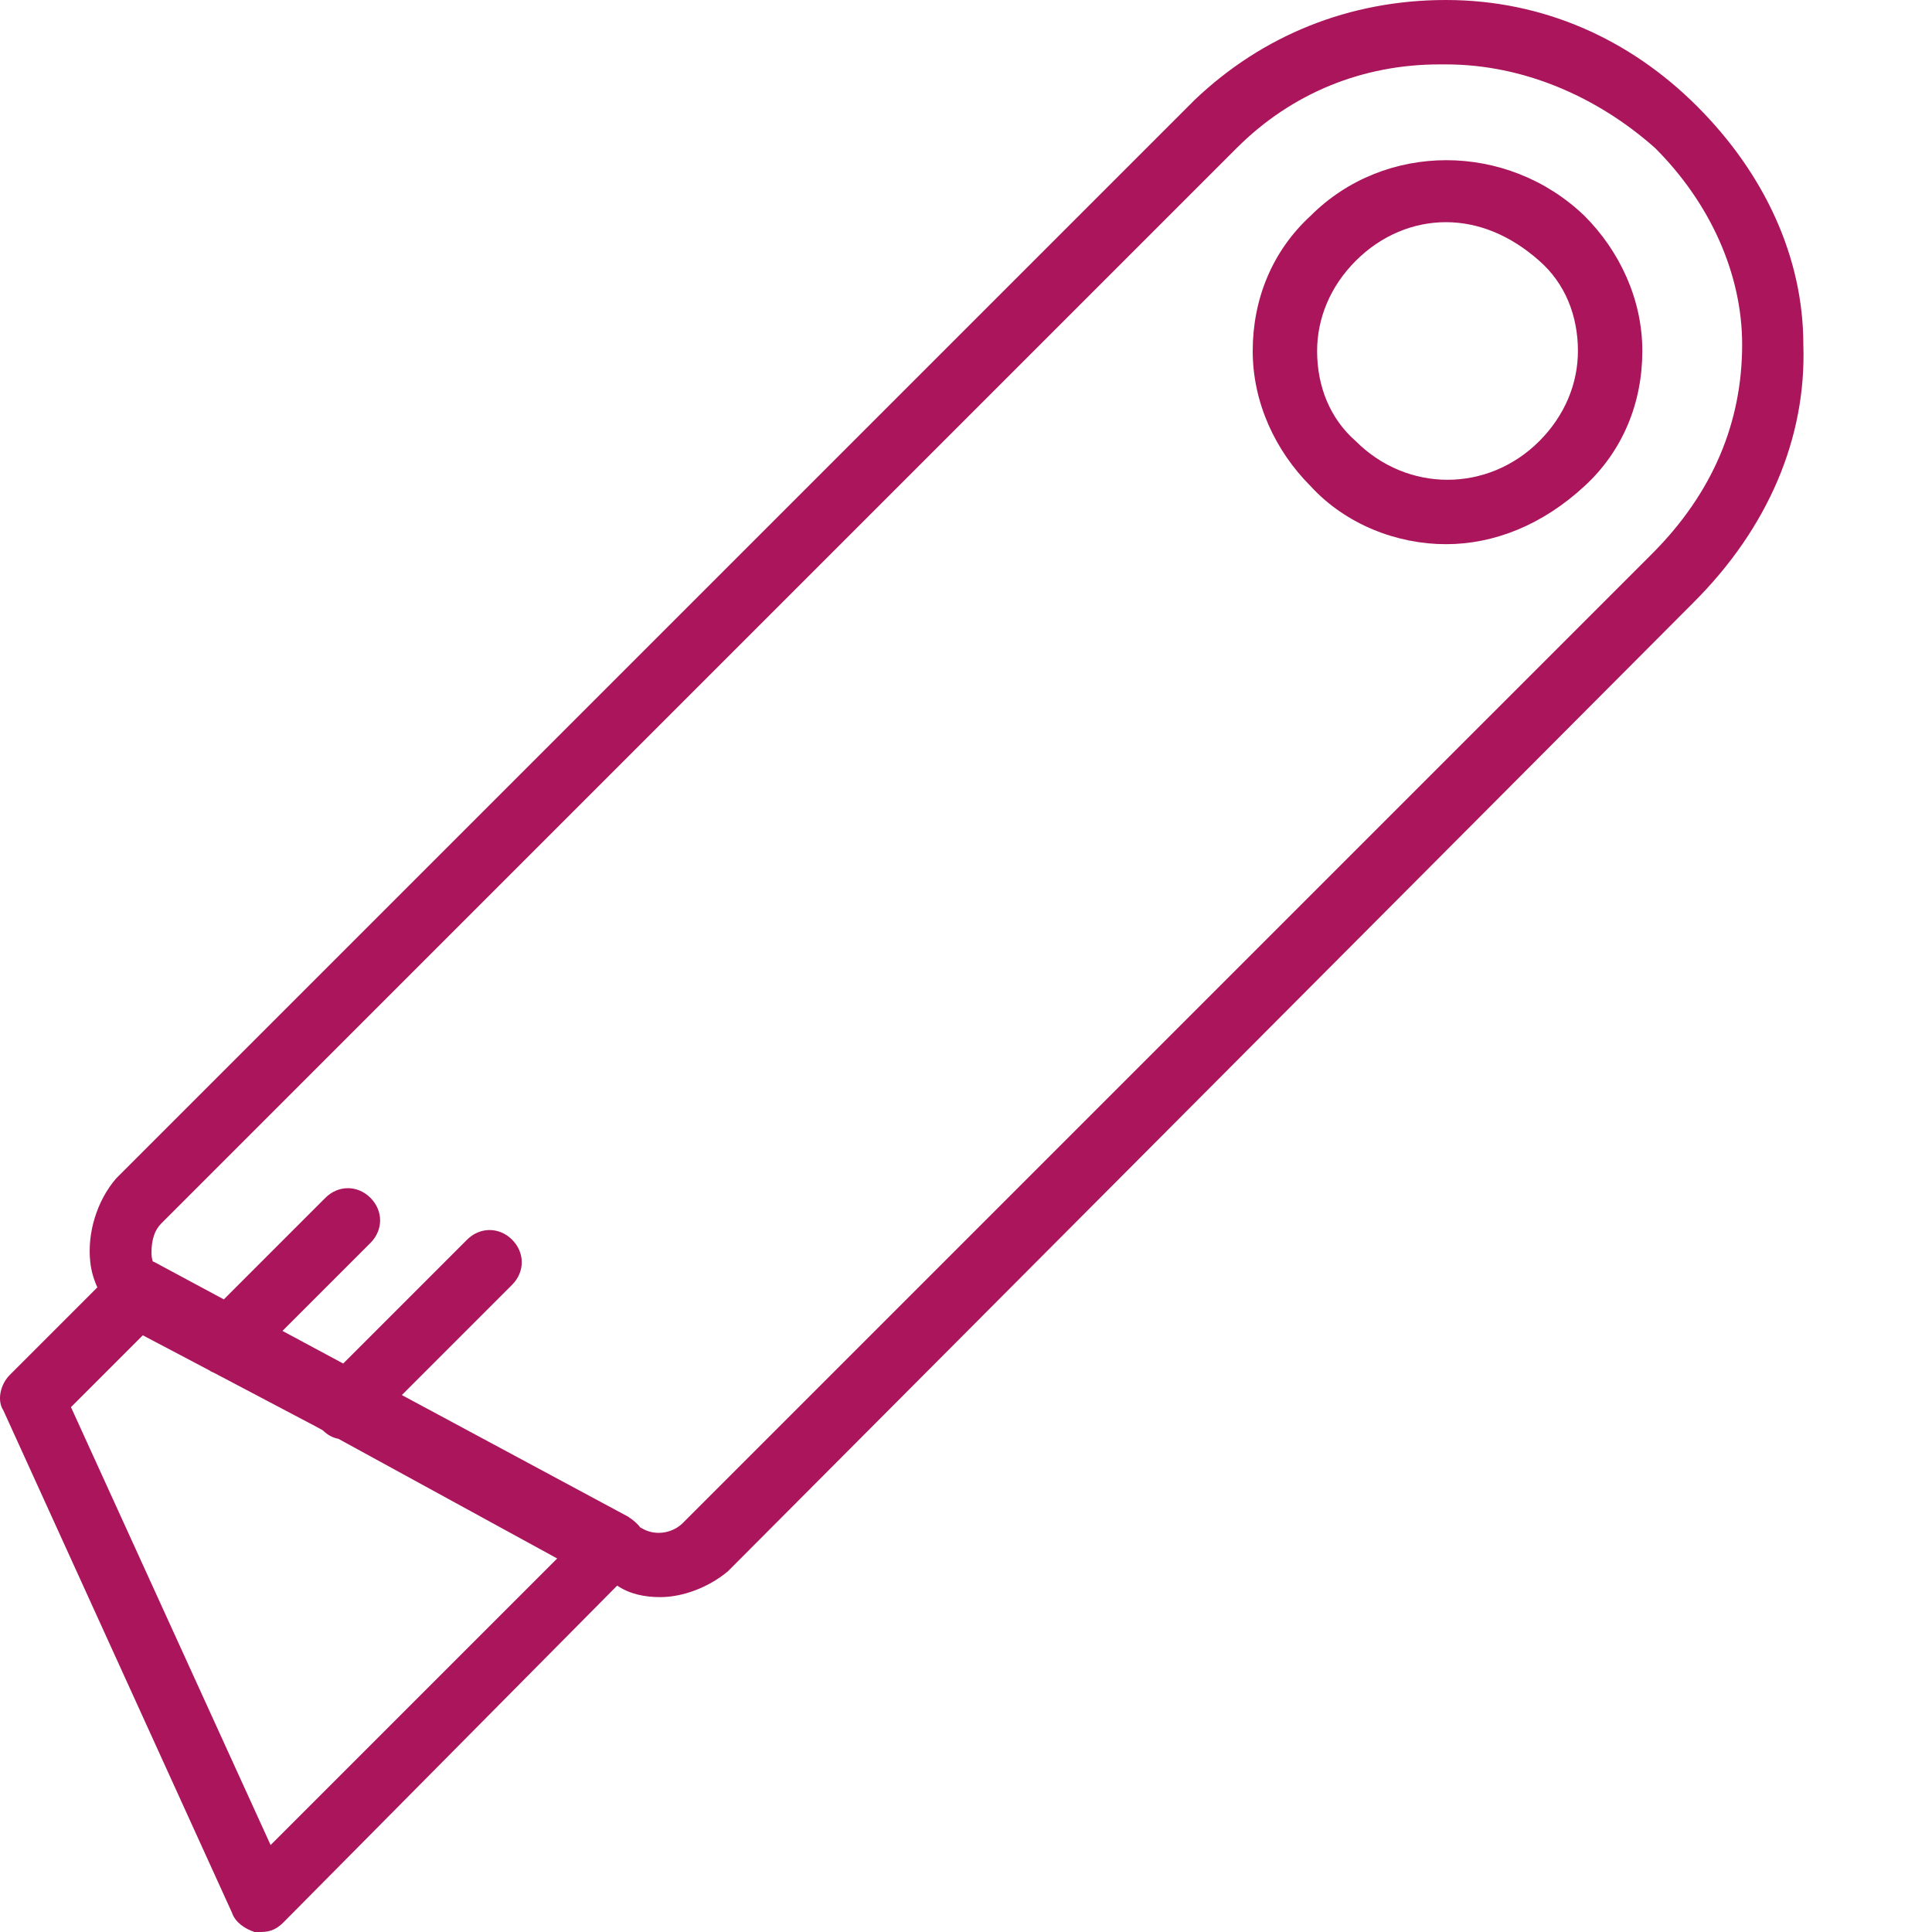 <svg width="120" height="120" viewBox="0 0 120 120" fill="none" xmlns="http://www.w3.org/2000/svg">
<path d="M112.008 21.4C112.008 16 109.608 10.8 105.408 6.6C101.208 2.4 95.808 0 89.808 0C83.808 0 78.408 2.2 74.208 6.2L7.208 73.2C6.008 74.6 5.408 76.6 5.608 78.4C5.668 78.942 5.821 79.466 6.047 79.962L0.608 85.4C0.008 86 -0.192 87 0.208 87.6L14.408 118.8C14.608 119.4 15.208 119.8 15.808 120C16.008 120 16.008 120 16.208 120C16.808 120 17.208 119.8 17.608 119.4L38.334 98.484C39.112 99.016 40.059 99.2 41.008 99.2C42.408 99.2 44.008 98.6 45.208 97.6L105.208 37.4C109.808 32.8 112.208 27.2 112.008 21.4ZM16.808 114.6L4.408 87.4L8.87 82.938L12.954 85.09C13.069 85.169 13.189 85.233 13.317 85.281L19.629 88.608L20.049 88.838C20.341 89.12 20.637 89.296 21.014 89.365L34.608 96.8L16.808 114.6ZM102.608 34.4L42.408 94.6C41.808 95.2 40.808 95.4 40.008 95L39.763 94.869C39.587 94.626 39.328 94.413 39.008 94.2L24.959 86.65L31.808 79.8C32.608 79 32.608 77.8 31.808 77C31.009 76.2 29.809 76.2 29.008 77L21.317 84.692L17.544 82.665L23.009 77.2C23.809 76.4 23.809 75.2 23.009 74.4C22.209 73.6 21.009 73.6 20.209 74.4L13.902 80.707L9.609 78.4C9.569 78.38 9.528 78.363 9.488 78.346C9.437 78.188 9.409 78.008 9.409 77.8C9.409 77 9.609 76.4 10.009 76L76.808 9.2C80.208 5.8 84.608 4 89.408 4C89.608 4 89.608 4 89.808 4C94.608 4 99.208 6 102.808 9.2C106.208 12.6 108.208 17 108.208 21.4C108.208 26.2 106.408 30.6 102.608 34.4Z" fill="#AA155B"/>
<path d="M81.408 13.4C79.008 15.6 77.808 18.6 77.808 21.8C77.808 25 79.208 28 81.408 30.2C83.608 32.6 86.808 33.8 89.808 33.8C92.808 33.8 95.808 32.6 98.408 30.2C100.808 28 102.008 25 102.008 21.8C102.008 18.6 100.608 15.6 98.408 13.4C93.608 8.8 86.008 8.8 81.408 13.4ZM95.608 27.4C92.409 30.6 87.408 30.6 84.208 27.4C82.608 26 81.808 24 81.808 21.8C81.808 19.8 82.608 17.8 84.208 16.2C85.808 14.6 87.808 13.8 89.808 13.8C91.808 13.8 93.808 14.6 95.608 16.2C97.209 17.6 98.008 19.6 98.008 21.8C98.008 23.8 97.208 25.8 95.608 27.4Z" fill="#AA155B"/>
</svg>
